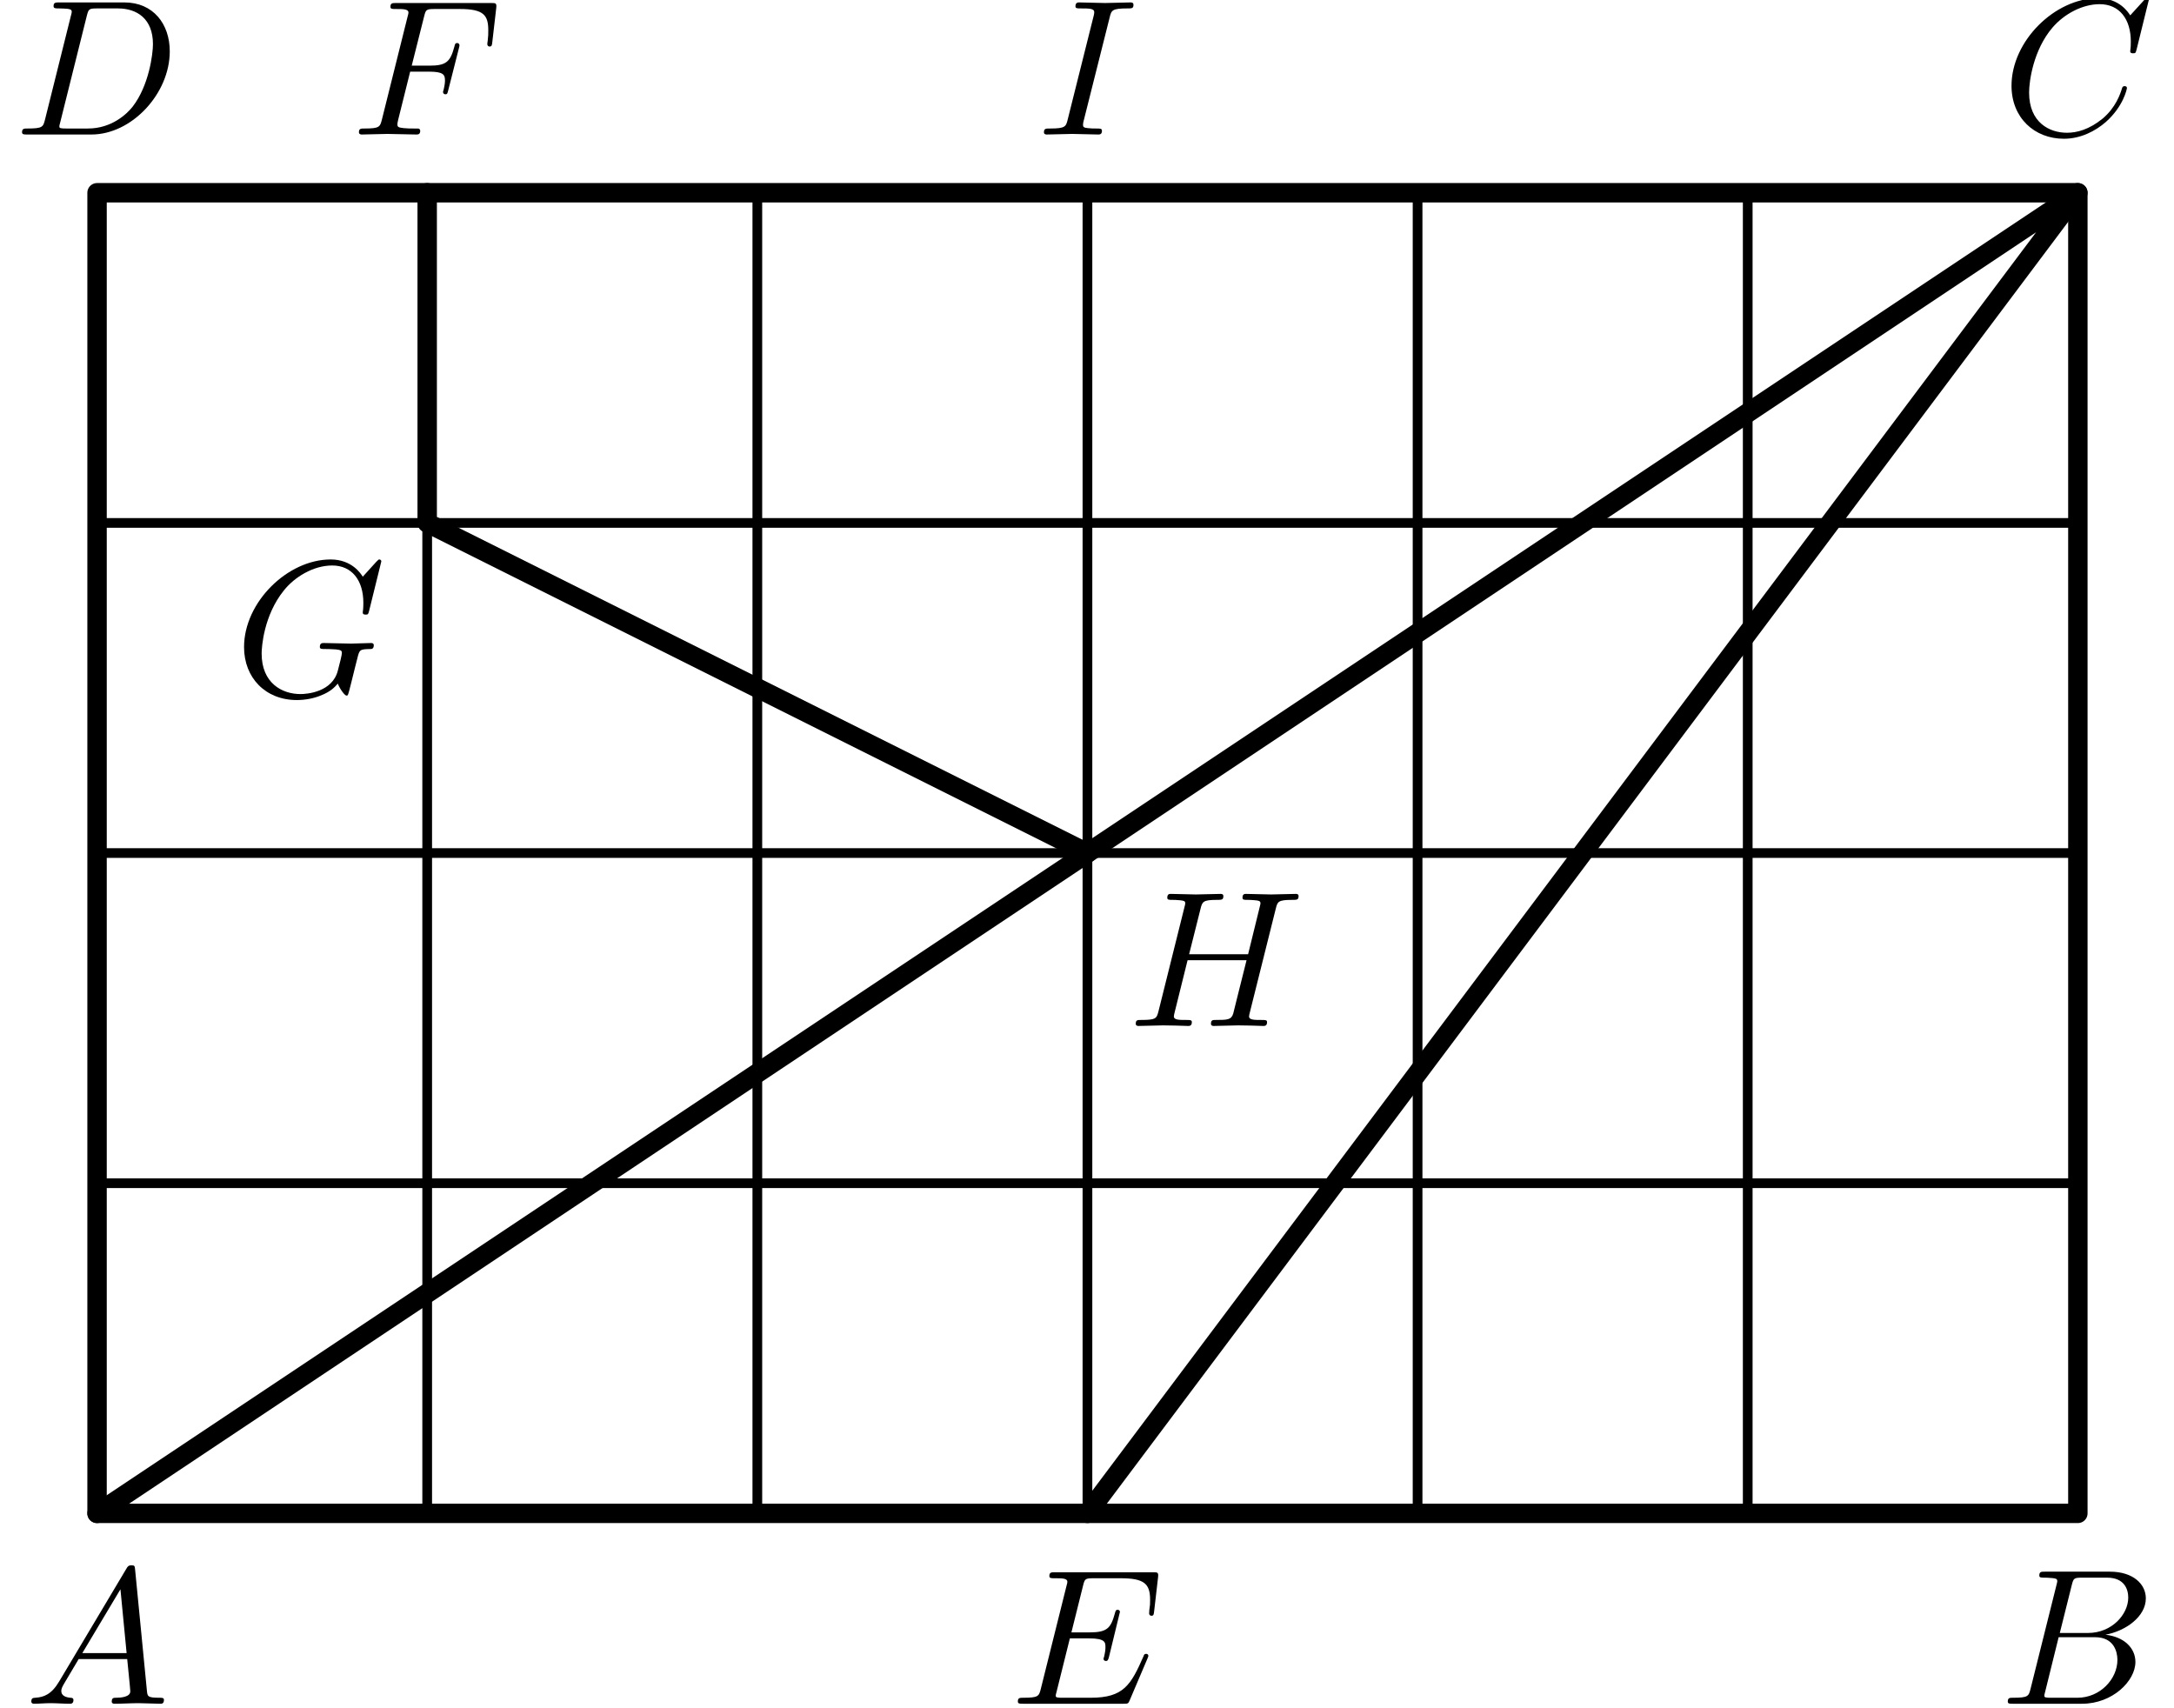 <?xml version='1.0' encoding='UTF-8'?>
<!-- This file was generated by dvisvgm 3.1.1 -->
<svg version='1.1' xmlns='http://www.w3.org/2000/svg' xmlns:xlink='http://www.w3.org/1999/xlink' width='112pt' height='88pt' viewBox='0 -88 112 88'>
<g id='page1'>
<g transform='matrix(1 0 0 -1 0 0)'>
<path d='M5 10.039L107.047 78.07L56.023 10.039' stroke='#000' fill='none' stroke-miterlimit='10' stroke-linecap='round' stroke-linejoin='round'/>
<path d='M22.008 78.07V61.062L56.023 44.055' stroke='#000' fill='none' stroke-miterlimit='10' stroke-linecap='round' stroke-linejoin='round'/>
<path d='M5 10.039H107.047V78.07H5Z' stroke='#000' fill='none' stroke-miterlimit='10' stroke-linecap='round' stroke-linejoin='round'/>
<path d='M5 10.039V78.07' stroke='#000' fill='none' stroke-width='.5' stroke-miterlimit='10' stroke-linecap='round' stroke-linejoin='round'/>
<path d='M22.008 10.039V78.07' stroke='#000' fill='none' stroke-width='.5' stroke-miterlimit='10' stroke-linecap='round' stroke-linejoin='round'/>
<path d='M39.016 10.039V78.07' stroke='#000' fill='none' stroke-width='.5' stroke-miterlimit='10' stroke-linecap='round' stroke-linejoin='round'/>
<path d='M56.023 10.039V78.07' stroke='#000' fill='none' stroke-width='.5' stroke-miterlimit='10' stroke-linecap='round' stroke-linejoin='round'/>
<path d='M73.031 10.039V78.07' stroke='#000' fill='none' stroke-width='.5' stroke-miterlimit='10' stroke-linecap='round' stroke-linejoin='round'/>
<path d='M90.039 10.039V78.07' stroke='#000' fill='none' stroke-width='.5' stroke-miterlimit='10' stroke-linecap='round' stroke-linejoin='round'/>
<path d='M107.047 10.039V78.07' stroke='#000' fill='none' stroke-width='.5' stroke-miterlimit='10' stroke-linecap='round' stroke-linejoin='round'/>
<path d='M5 10.039H107.047' stroke='#000' fill='none' stroke-width='.5' stroke-miterlimit='10' stroke-linecap='round' stroke-linejoin='round'/>
<path d='M5 27.047H107.047' stroke='#000' fill='none' stroke-width='.5' stroke-miterlimit='10' stroke-linecap='round' stroke-linejoin='round'/>
<path d='M5 44.055H107.047' stroke='#000' fill='none' stroke-width='.5' stroke-miterlimit='10' stroke-linecap='round' stroke-linejoin='round'/>
<path d='M5 61.062H107.047' stroke='#000' fill='none' stroke-width='.5' stroke-miterlimit='10' stroke-linecap='round' stroke-linejoin='round'/>
<path d='M5 78.07H107.047' stroke='#000' fill='none' stroke-width='.5' stroke-miterlimit='10' stroke-linecap='round' stroke-linejoin='round'/>
<path d='M3.047 1.378C2.649 .71 2.26 .571 1.822 .541C1.702 .531 1.613 .531 1.613 .342C1.613 .282 1.662 .232 1.742 .232C2.011 .232 2.32 .262 2.599 .262C2.927 .262 3.276 .232 3.595 .232C3.655 .232 3.784 .232 3.784 .422C3.784 .531 3.695 .541 3.625 .541C3.396 .561 3.157 .641 3.157 .89C3.157 1.009 3.217 1.119 3.296 1.258L4.053 2.533H6.553C6.573 2.324 6.713 .969 6.713 .87C6.713 .571 6.195 .541 5.996 .541C5.856 .541 5.757 .541 5.757 .342C5.757 .232 5.876 .232 5.896 .232C6.304 .232 6.733 .262 7.141 .262C7.39 .262 8.018 .232 8.267 .232C8.327 .232 8.446 .232 8.446 .432C8.446 .541 8.347 .541 8.217 .541C7.599 .541 7.599 .611 7.569 .9L6.962 7.125C6.942 7.325 6.942 7.364 6.772 7.364C6.613 7.364 6.573 7.295 6.514 7.195L3.047 1.378ZM4.242 2.842L6.205 6.129L6.523 2.842H4.242Z'/>
<path d='M104.612 1.009C104.513 .621 104.493 .541 103.706 .541C103.537 .541 103.437 .541 103.437 .342C103.437 .232 103.527 .232 103.706 .232H107.262C108.836 .232 110.012 1.407 110.012 2.384C110.012 3.101 109.434 3.679 108.468 3.788C109.503 3.977 110.549 4.715 110.549 5.661C110.549 6.398 109.892 7.036 108.697 7.036H105.35C105.16 7.036 105.061 7.036 105.061 6.837C105.061 6.727 105.15 6.727 105.34 6.727C105.36 6.727 105.549 6.727 105.718 6.707C105.898 6.687 105.987 6.677 105.987 6.547C105.987 6.508 105.977 6.478 105.948 6.358L104.612 1.009ZM106.117 3.878L106.734 6.348C106.824 6.697 106.844 6.727 107.272 6.727H108.557C109.434 6.727 109.643 6.139 109.643 5.701C109.643 4.824 108.786 3.878 107.571 3.878H106.117ZM105.668 .541C105.529 .541 105.509 .541 105.449 .551C105.35 .561 105.32 .571 105.32 .651C105.32 .68 105.32 .7 105.37 .88L106.057 3.659H107.94C108.896 3.659 109.085 2.922 109.085 2.493C109.085 1.507 108.198 .541 107.023 .541H105.668Z'/>
<path d='M110.701 87.994C110.701 88.024 110.681 88.094 110.591 88.094C110.561 88.094 110.552 88.084 110.442 87.974L109.745 87.208C109.655 87.347 109.197 88.094 108.091 88.094C105.87 88.094 103.629 85.893 103.629 83.582C103.629 81.938 104.804 80.852 106.328 80.852C107.195 80.852 107.952 81.251 108.48 81.709C109.406 82.526 109.575 83.432 109.575 83.462C109.575 83.562 109.476 83.562 109.456 83.562C109.396 83.562 109.346 83.542 109.326 83.462C109.237 83.173 109.008 82.466 108.32 81.888C107.633 81.33 107.005 81.161 106.487 81.161C105.591 81.161 104.535 81.679 104.535 83.233C104.535 83.801 104.744 85.414 105.74 86.58C106.348 87.287 107.284 87.785 108.171 87.785C109.187 87.785 109.775 87.018 109.775 85.863C109.775 85.464 109.745 85.454 109.745 85.355C109.745 85.255 109.854 85.255 109.894 85.255C110.024 85.255 110.024 85.275 110.074 85.454L110.701 87.994Z'/>
<path d='M2.321 81.848C2.222 81.46 2.202 81.38 1.415 81.38C1.246 81.38 1.136 81.38 1.136 81.191C1.136 81.071 1.226 81.071 1.415 81.071H4.712C6.784 81.071 8.746 83.173 8.746 85.355C8.746 86.759 7.9 87.875 6.405 87.875H3.058C2.869 87.875 2.76 87.875 2.76 87.686C2.76 87.566 2.849 87.566 3.048 87.566C3.178 87.566 3.357 87.556 3.477 87.546C3.636 87.526 3.696 87.496 3.696 87.387C3.696 87.347 3.686 87.317 3.656 87.198L2.321 81.848ZM4.473 87.188C4.563 87.536 4.583 87.566 5.011 87.566H6.077C7.053 87.566 7.88 87.038 7.88 85.723C7.88 85.235 7.681 83.601 6.834 82.506C6.545 82.137 5.758 81.38 4.533 81.38H3.407C3.268 81.38 3.248 81.38 3.188 81.39C3.088 81.4 3.058 81.41 3.058 81.49C3.058 81.519 3.058 81.539 3.108 81.719L4.473 87.188Z'/>
<path d='M59.112 2.553C59.132 2.603 59.162 2.673 59.162 2.692C59.162 2.702 59.162 2.802 59.042 2.802C58.952 2.802 58.932 2.742 58.913 2.682C58.265 1.208 57.896 .541 56.193 .541H54.739C54.599 .541 54.58 .541 54.52 .551C54.42 .561 54.39 .571 54.39 .651C54.39 .68 54.39 .7 54.44 .88L55.117 3.599H56.104C56.95 3.599 56.95 3.39 56.95 3.141C56.95 3.071 56.95 2.952 56.881 2.653C56.861 2.603 56.851 2.573 56.851 2.543C56.851 2.493 56.891 2.434 56.98 2.434C57.06 2.434 57.09 2.483 57.13 2.633L57.697 4.964C57.697 5.023 57.647 5.073 57.578 5.073C57.488 5.073 57.468 5.013 57.438 4.894C57.229 4.137 57.05 3.908 56.133 3.908H55.197L55.795 6.308C55.884 6.657 55.894 6.697 56.333 6.697H57.737C58.952 6.697 59.251 6.408 59.251 5.591C59.251 5.352 59.251 5.332 59.211 5.063C59.211 5.004 59.201 4.934 59.201 4.884C59.201 4.834 59.231 4.765 59.321 4.765C59.431 4.765 59.441 4.824 59.461 5.013L59.66 6.737C59.69 7.006 59.64 7.006 59.391 7.006H54.36C54.161 7.006 54.061 7.006 54.061 6.807C54.061 6.697 54.151 6.697 54.341 6.697C54.709 6.697 54.988 6.697 54.988 6.518C54.988 6.478 54.988 6.458 54.938 6.279L53.623 1.009C53.524 .621 53.504 .541 52.717 .541C52.547 .541 52.438 .541 52.438 .352C52.438 .232 52.527 .232 52.717 .232H57.886C58.116 .232 58.126 .242 58.196 .402L59.112 2.553Z'/>
<path d='M21.131 84.309H22.097C22.844 84.309 22.924 84.149 22.924 83.86C22.924 83.791 22.924 83.671 22.854 83.372C22.834 83.323 22.824 83.283 22.824 83.263C22.824 83.183 22.884 83.143 22.944 83.143C23.044 83.143 23.044 83.173 23.093 83.353L23.641 85.514C23.671 85.624 23.671 85.644 23.671 85.674C23.671 85.693 23.651 85.783 23.552 85.783S23.442 85.733 23.402 85.574C23.193 84.797 22.964 84.618 22.117 84.618H21.211L21.848 87.148C21.938 87.496 21.948 87.536 22.386 87.536H23.701C24.926 87.536 25.155 87.208 25.155 86.44C25.155 86.211 25.155 86.171 25.126 85.903C25.106 85.773 25.106 85.753 25.106 85.723C25.106 85.674 25.136 85.604 25.225 85.604C25.335 85.604 25.345 85.664 25.365 85.853L25.564 87.576C25.594 87.845 25.544 87.845 25.295 87.845H20.414C20.215 87.845 20.115 87.845 20.115 87.646C20.115 87.536 20.205 87.536 20.394 87.536C20.762 87.536 21.042 87.536 21.042 87.357C21.042 87.317 21.042 87.297 20.992 87.118L19.677 81.848C19.577 81.46 19.557 81.38 18.77 81.38C18.601 81.38 18.491 81.38 18.491 81.191C18.491 81.071 18.611 81.071 18.641 81.071C18.93 81.071 19.667 81.101 19.956 81.101C20.284 81.101 21.111 81.071 21.44 81.071C21.529 81.071 21.649 81.071 21.649 81.261C21.649 81.34 21.589 81.36 21.589 81.37C21.559 81.38 21.539 81.38 21.31 81.38C21.091 81.38 21.042 81.38 20.792 81.4C20.503 81.43 20.474 81.47 20.474 81.599C20.474 81.619 20.474 81.679 20.513 81.829L21.131 84.309Z'/>
<path d='M19.645 59.079C19.645 59.109 19.625 59.179 19.536 59.179C19.506 59.179 19.496 59.169 19.386 59.059L18.689 58.292C18.6 58.431 18.141 59.179 17.035 59.179C14.814 59.179 12.573 56.977 12.573 54.666C12.573 53.082 13.679 51.937 15.292 51.937C15.73 51.937 16.179 52.026 16.537 52.176C17.035 52.375 17.225 52.584 17.404 52.783C17.494 52.534 17.753 52.166 17.852 52.166C17.902 52.166 17.922 52.196 17.922 52.205C17.942 52.225 18.042 52.604 18.091 52.813L18.281 53.58C18.32 53.749 18.37 53.919 18.41 54.088C18.52 54.536 18.53 54.556 19.098 54.566C19.147 54.566 19.257 54.576 19.257 54.765C19.257 54.835 19.207 54.875 19.127 54.875C18.898 54.875 18.31 54.845 18.081 54.845C17.773 54.845 16.996 54.875 16.687 54.875C16.597 54.875 16.478 54.875 16.478 54.676C16.478 54.566 16.557 54.566 16.776 54.566C16.786 54.566 17.075 54.566 17.305 54.546C17.564 54.517 17.613 54.487 17.613 54.357C17.613 54.268 17.504 53.819 17.404 53.451C17.125 52.355 15.83 52.245 15.482 52.245C14.525 52.245 13.479 52.813 13.479 54.337C13.479 54.646 13.579 56.289 14.625 57.584C15.163 58.262 16.129 58.869 17.115 58.869C18.131 58.869 18.719 58.103 18.719 56.947C18.719 56.549 18.689 56.539 18.689 56.439C18.689 56.339 18.799 56.339 18.839 56.339C18.968 56.339 18.968 56.359 19.018 56.539L19.645 59.079Z'/>
<path d='M65.724 41.184C65.814 41.543 65.834 41.643 66.561 41.643C66.82 41.643 66.9 41.643 66.9 41.842C66.9 41.951 66.79 41.951 66.76 41.951C66.481 41.951 65.764 41.922 65.485 41.922C65.196 41.922 64.489 41.951 64.2 41.951C64.12 41.951 64.011 41.951 64.011 41.752C64.011 41.643 64.1 41.643 64.29 41.643C64.31 41.643 64.499 41.643 64.668 41.623C64.847 41.603 64.937 41.593 64.937 41.463C64.937 41.423 64.927 41.403 64.897 41.274L64.3 38.843H61.261L61.849 41.184C61.939 41.543 61.969 41.643 62.686 41.643C62.945 41.643 63.025 41.643 63.025 41.842C63.025 41.951 62.915 41.951 62.885 41.951C62.606 41.951 61.889 41.922 61.61 41.922C61.321 41.922 60.614 41.951 60.325 41.951C60.245 41.951 60.136 41.951 60.136 41.752C60.136 41.643 60.225 41.643 60.415 41.643C60.435 41.643 60.624 41.643 60.793 41.623C60.973 41.603 61.062 41.593 61.062 41.463C61.062 41.423 61.052 41.393 61.022 41.274L59.688 35.925C59.588 35.536 59.568 35.457 58.781 35.457C58.602 35.457 58.512 35.457 58.512 35.258C58.512 35.148 58.632 35.148 58.651 35.148C58.93 35.148 59.638 35.178 59.917 35.178C60.126 35.178 60.345 35.168 60.554 35.168C60.773 35.168 60.992 35.148 61.202 35.148C61.281 35.148 61.401 35.148 61.401 35.347C61.401 35.457 61.311 35.457 61.122 35.457C60.753 35.457 60.475 35.457 60.475 35.636C60.475 35.696 60.494 35.746 60.504 35.805L61.182 38.535H64.22C63.801 36.881 63.572 35.935 63.533 35.785C63.433 35.467 63.244 35.457 62.626 35.457C62.477 35.457 62.387 35.457 62.387 35.258C62.387 35.148 62.506 35.148 62.526 35.148C62.805 35.148 63.513 35.178 63.791 35.178C64.001 35.178 64.22 35.168 64.429 35.168C64.648 35.168 64.867 35.148 65.076 35.148C65.156 35.148 65.276 35.148 65.276 35.347C65.276 35.457 65.186 35.457 64.997 35.457C64.628 35.457 64.349 35.457 64.349 35.636C64.349 35.696 64.369 35.746 64.379 35.805L65.724 41.184Z'/>
<path d='M57.169 87.108C57.258 87.466 57.288 87.566 58.075 87.566C58.314 87.566 58.394 87.566 58.394 87.755C58.394 87.875 58.284 87.875 58.244 87.875C57.955 87.875 57.218 87.845 56.93 87.845C56.63 87.845 55.903 87.875 55.605 87.875C55.535 87.875 55.405 87.875 55.405 87.676C55.405 87.566 55.495 87.566 55.684 87.566C56.103 87.566 56.372 87.566 56.372 87.377C56.372 87.327 56.372 87.307 56.352 87.217L55.007 81.848C54.917 81.48 54.887 81.38 54.1 81.38C53.871 81.38 53.782 81.38 53.782 81.181C53.782 81.071 53.901 81.071 53.931 81.071C54.22 81.071 54.947 81.101 55.236 81.101C55.535 81.101 56.272 81.071 56.571 81.071C56.65 81.071 56.77 81.071 56.77 81.261C56.77 81.38 56.69 81.38 56.471 81.38C56.292 81.38 56.242 81.38 56.043 81.4C55.834 81.42 55.794 81.46 55.794 81.569C55.794 81.649 55.814 81.729 55.834 81.799L57.169 87.108Z'/>
</g>
</g>
</svg>